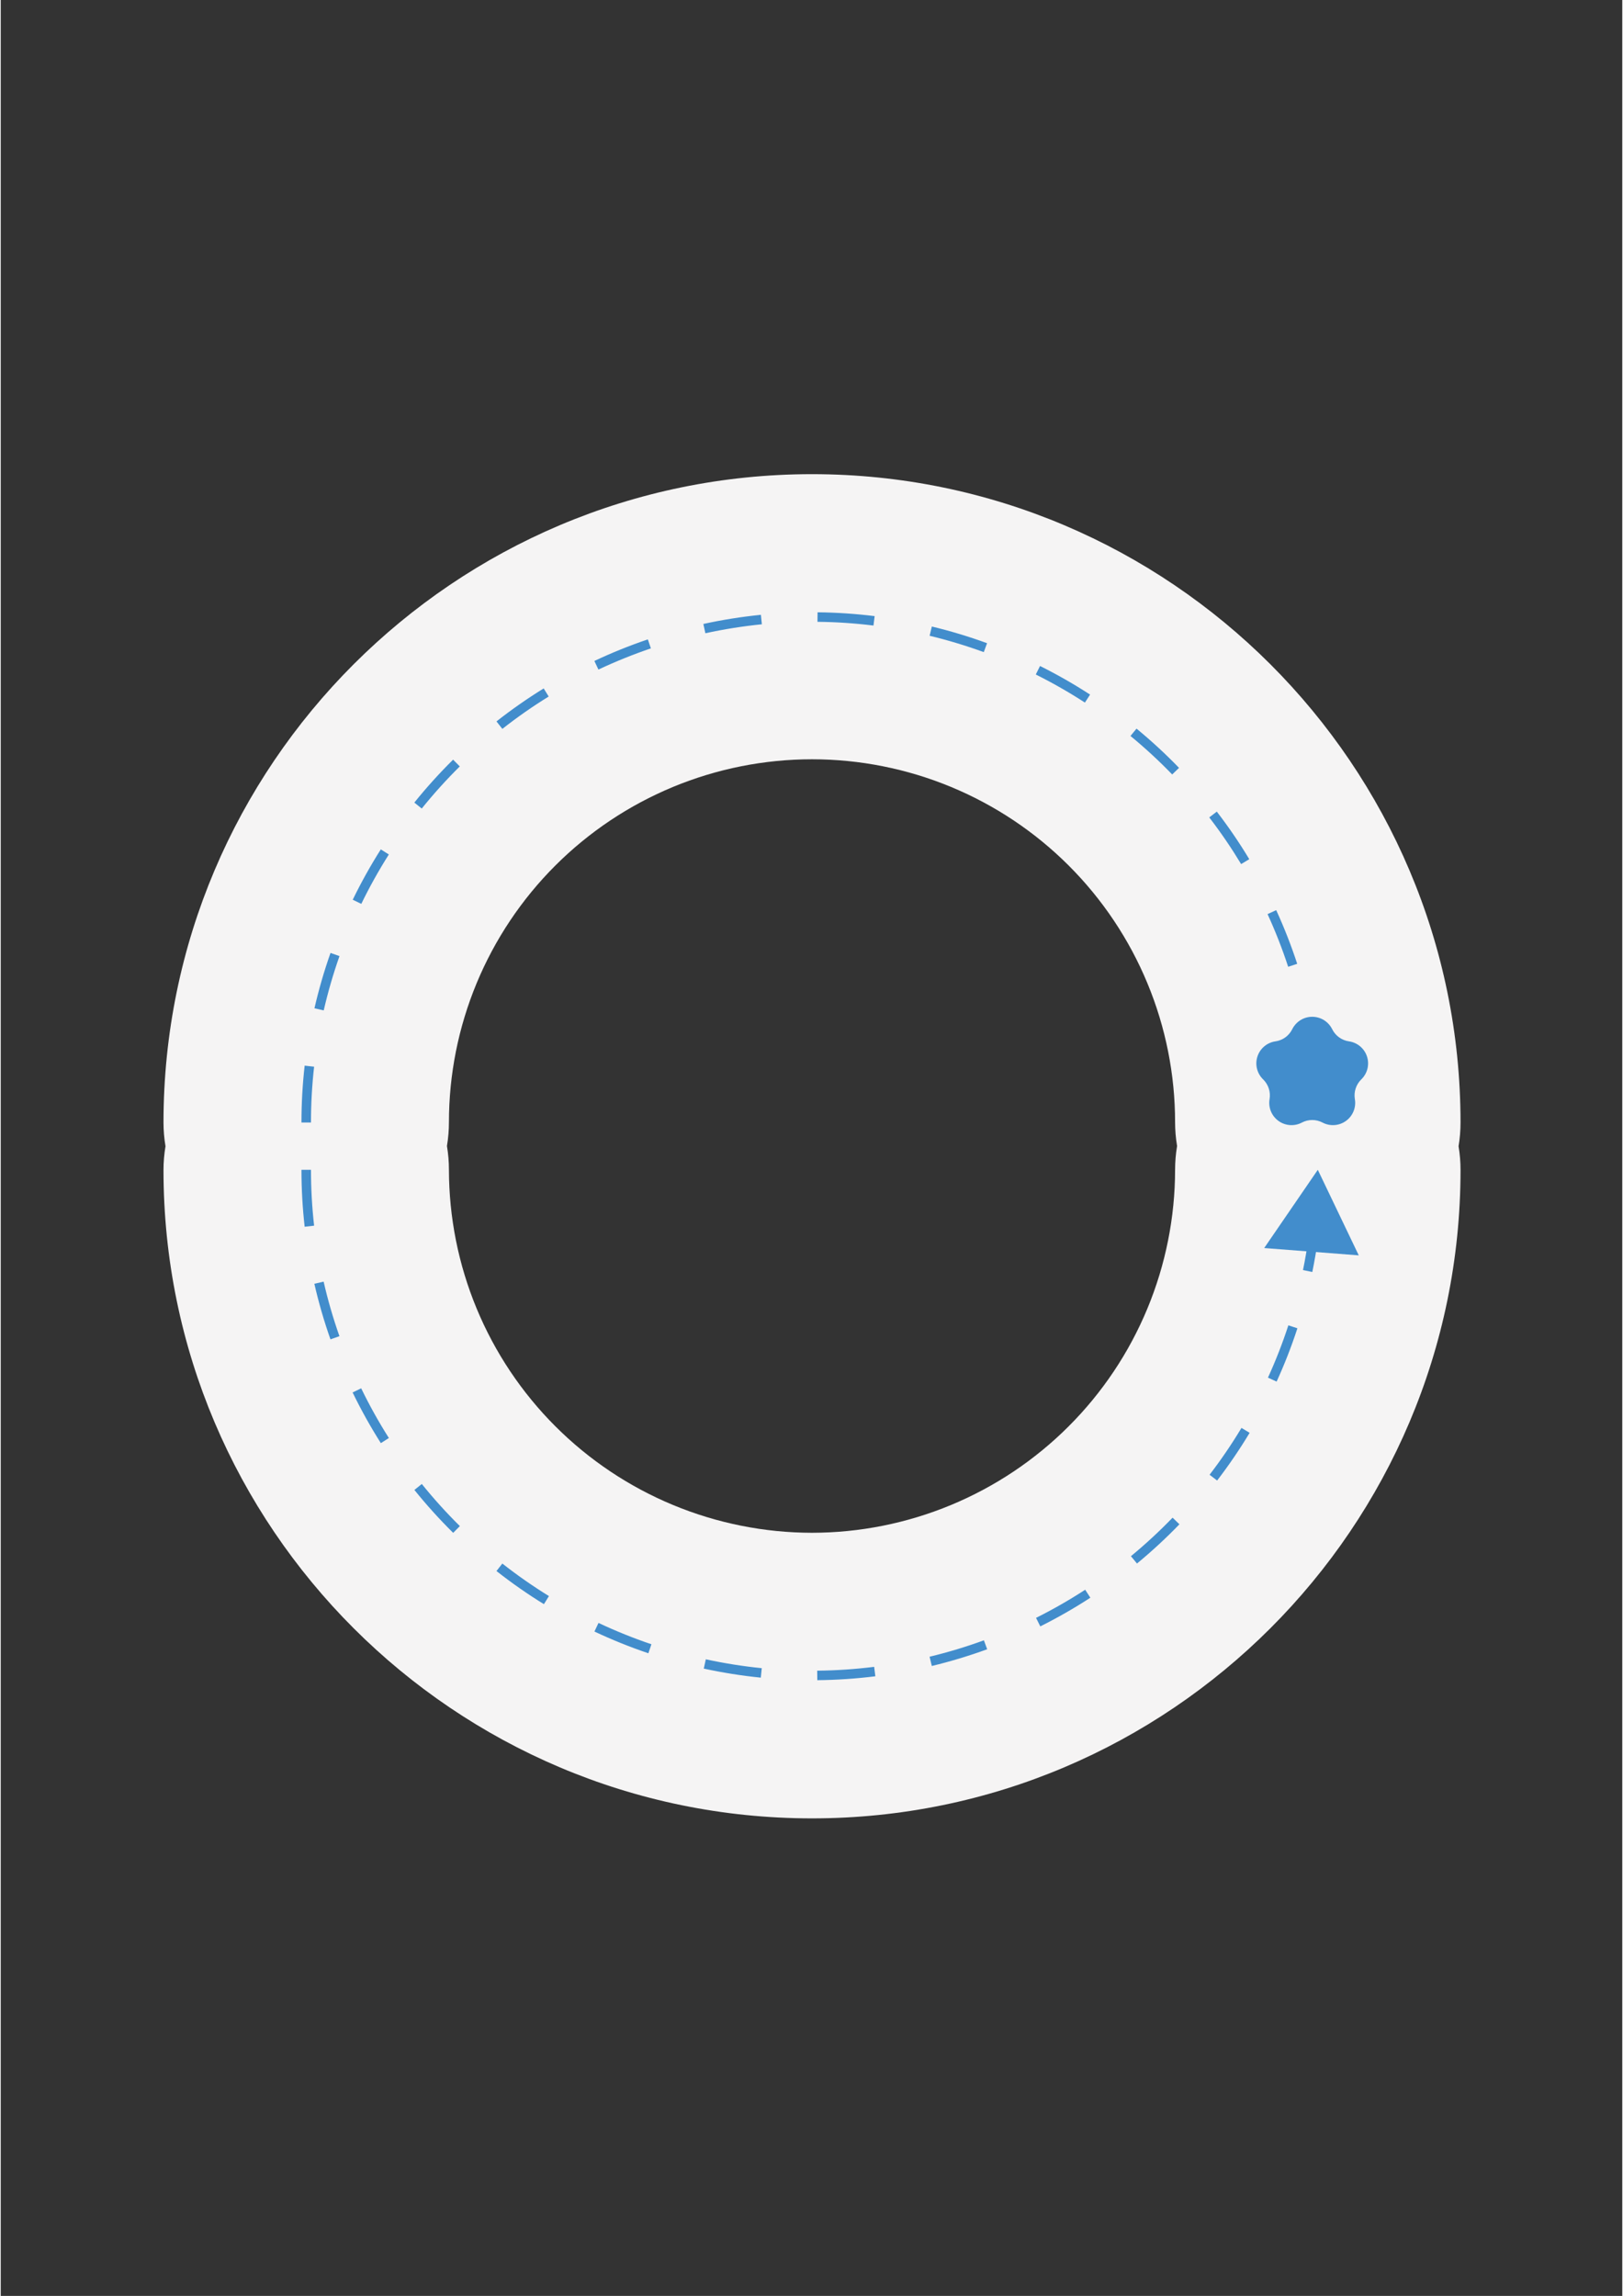 <svg xmlns="http://www.w3.org/2000/svg" xmlns:xlink="http://www.w3.org/1999/xlink" width="794" zoomAndPan="magnify" viewBox="0 0 594.96 842.25" height="1123" preserveAspectRatio="xMidYMid meet" version="1.0"><rect x="0" y="0" width="594.96" height="842.25" fill="#333333" stroke="none"/><defs><clipPath id="f21689bf18"><path d="M 59.719 173.938 L 535.547 173.938 L 535.547 666.996 L 59.719 666.996 Z M 59.719 173.938 " clip-rule="nonzero"/></clipPath></defs><g clip-path="url(#f21689bf18)"><path fill="#f5f4f4" d="M 535.617 411.777 C 535.617 280.633 428.879 173.945 297.668 173.945 C 166.457 173.945 59.719 280.633 59.719 411.777 C 59.723 414.707 59.965 417.613 60.453 420.504 C 59.965 423.391 59.719 426.297 59.719 429.227 C 59.719 560.375 166.457 667.059 297.668 667.059 C 428.879 667.059 535.617 560.375 535.617 429.227 C 535.621 426.297 535.383 423.391 534.898 420.504 C 535.379 417.613 535.617 414.707 535.617 411.777 Z M 297.668 562.293 C 295.488 562.289 293.309 562.234 291.133 562.125 C 288.957 562.016 286.785 561.852 284.613 561.637 C 282.445 561.422 280.285 561.152 278.129 560.832 C 275.973 560.508 273.824 560.133 271.688 559.707 C 269.551 559.281 267.426 558.801 265.312 558.27 C 263.199 557.738 261.098 557.156 259.016 556.523 C 256.93 555.891 254.859 555.203 252.809 554.469 C 250.758 553.734 248.727 552.949 246.711 552.113 C 244.699 551.281 242.707 550.395 240.738 549.465 C 238.766 548.531 236.82 547.551 234.898 546.523 C 232.977 545.496 231.082 544.422 229.215 543.301 C 227.344 542.18 225.504 541.016 223.691 539.805 C 221.883 538.594 220.102 537.34 218.348 536.039 C 216.598 534.742 214.883 533.402 213.199 532.02 C 211.512 530.637 209.863 529.215 208.25 527.75 C 206.633 526.289 205.055 524.785 203.516 523.246 C 201.973 521.707 200.469 520.129 199.008 518.516 C 197.543 516.902 196.121 515.25 194.738 513.566 C 193.355 511.883 192.012 510.168 190.715 508.418 C 189.414 506.668 188.16 504.887 186.949 503.078 C 185.738 501.266 184.57 499.426 183.449 497.559 C 182.328 495.691 181.254 493.797 180.227 491.875 C 179.199 489.953 178.219 488.012 177.285 486.043 C 176.352 484.074 175.469 482.082 174.633 480.07 C 173.797 478.059 173.012 476.027 172.277 473.977 C 171.539 471.926 170.855 469.859 170.223 467.773 C 169.586 465.688 169.004 463.59 168.473 461.477 C 167.941 459.367 167.461 457.242 167.035 455.105 C 166.609 452.969 166.234 450.824 165.914 448.668 C 165.59 446.516 165.32 444.352 165.105 442.184 C 164.891 440.016 164.727 437.844 164.617 435.668 C 164.508 433.492 164.453 431.316 164.449 429.137 C 164.449 426.211 164.207 423.301 163.719 420.414 C 164.203 417.527 164.449 414.621 164.449 411.691 C 164.449 409.512 164.504 407.336 164.609 405.156 C 164.719 402.98 164.879 400.809 165.09 398.641 C 165.305 396.473 165.57 394.309 165.891 392.152 C 166.211 390 166.586 387.852 167.008 385.715 C 167.434 383.578 167.914 381.453 168.441 379.34 C 168.973 377.223 169.555 375.125 170.188 373.039 C 170.82 370.953 171.504 368.887 172.238 366.832 C 172.973 364.781 173.758 362.75 174.59 360.734 C 175.426 358.723 176.309 356.73 177.238 354.762 C 178.172 352.793 179.152 350.844 180.18 348.922 C 181.207 347 182.281 345.105 183.402 343.238 C 184.523 341.367 185.691 339.527 186.902 337.715 C 188.113 335.902 189.367 334.121 190.668 332.371 C 191.965 330.621 193.305 328.906 194.688 327.219 C 196.07 325.535 197.496 323.887 198.961 322.27 C 200.426 320.656 201.926 319.078 203.469 317.539 C 205.012 315.996 206.59 314.496 208.203 313.031 C 209.82 311.566 211.469 310.145 213.156 308.762 C 214.84 307.379 216.559 306.039 218.309 304.742 C 220.062 303.445 221.844 302.188 223.656 300.977 C 225.469 299.77 227.309 298.602 229.18 297.48 C 231.051 296.363 232.945 295.289 234.867 294.262 C 236.793 293.234 238.738 292.254 240.711 291.32 C 242.68 290.391 244.672 289.508 246.688 288.672 C 248.703 287.84 250.734 287.055 252.789 286.32 C 254.84 285.586 256.91 284.902 258.996 284.27 C 261.082 283.641 263.184 283.059 265.297 282.527 C 267.414 282 269.539 281.523 271.68 281.098 C 273.816 280.672 275.965 280.301 278.121 279.98 C 280.277 279.66 282.441 279.395 284.609 279.18 C 286.781 278.965 288.953 278.805 291.129 278.699 C 293.309 278.59 295.488 278.539 297.668 278.539 C 299.848 278.539 302.027 278.59 304.203 278.699 C 306.383 278.805 308.555 278.965 310.727 279.18 C 312.895 279.395 315.059 279.66 317.215 279.98 C 319.371 280.301 321.52 280.672 323.656 281.098 C 325.797 281.523 327.922 282 330.035 282.527 C 332.152 283.059 334.25 283.641 336.34 284.27 C 338.426 284.902 340.492 285.586 342.547 286.32 C 344.602 287.055 346.633 287.84 348.648 288.672 C 350.66 289.508 352.652 290.391 354.625 291.32 C 356.598 292.254 358.543 293.234 360.465 294.262 C 362.387 295.289 364.285 296.363 366.156 297.48 C 368.023 298.602 369.867 299.77 371.68 300.977 C 373.492 302.188 375.273 303.445 377.023 304.742 C 378.777 306.039 380.496 307.379 382.18 308.762 C 383.863 310.145 385.516 311.566 387.129 313.031 C 388.746 314.496 390.324 315.996 391.867 317.539 C 393.406 319.078 394.91 320.656 396.375 322.27 C 397.84 323.887 399.262 325.535 400.645 327.219 C 402.027 328.906 403.371 330.621 404.668 332.371 C 405.969 334.121 407.223 335.902 408.434 337.715 C 409.645 339.527 410.812 341.367 411.93 343.238 C 413.051 345.105 414.125 347 415.156 348.922 C 416.184 350.844 417.164 352.793 418.094 354.762 C 419.027 356.73 419.91 358.723 420.742 360.734 C 421.578 362.75 422.363 364.781 423.098 366.832 C 423.832 368.887 424.516 370.953 425.148 373.039 C 425.781 375.125 426.363 377.223 426.891 379.34 C 427.422 381.453 427.898 383.578 428.324 385.715 C 428.75 387.852 429.121 390 429.441 392.152 C 429.762 394.309 430.031 396.473 430.242 398.641 C 430.457 400.809 430.617 402.98 430.723 405.156 C 430.832 407.336 430.883 409.512 430.883 411.691 C 430.887 414.621 431.133 417.527 431.617 420.414 C 431.129 423.301 430.887 426.211 430.883 429.137 C 430.883 431.316 430.828 433.496 430.719 435.672 C 430.609 437.848 430.445 440.02 430.23 442.184 C 430.016 444.352 429.746 446.516 429.426 448.668 C 429.102 450.824 428.73 452.969 428.301 455.105 C 427.875 457.242 427.395 459.367 426.863 461.48 C 426.332 463.594 425.75 465.691 425.117 467.777 C 424.484 469.859 423.797 471.926 423.062 473.977 C 422.328 476.027 421.543 478.059 420.707 480.074 C 419.871 482.086 418.988 484.074 418.055 486.043 C 417.121 488.012 416.141 489.957 415.113 491.879 C 414.086 493.801 413.012 495.695 411.891 497.562 C 410.77 499.43 409.602 501.27 408.391 503.082 C 407.18 504.895 405.926 506.672 404.625 508.422 C 403.328 510.172 401.984 511.891 400.602 513.574 C 399.219 515.258 397.797 516.906 396.332 518.52 C 394.867 520.133 393.367 521.711 391.824 523.25 C 390.285 524.793 388.707 526.293 387.09 527.758 C 385.477 529.219 383.828 530.645 382.141 532.023 C 380.457 533.406 378.738 534.746 376.988 536.047 C 375.238 537.344 373.457 538.598 371.645 539.809 C 369.836 541.02 367.992 542.184 366.125 543.305 C 364.254 544.426 362.359 545.5 360.438 546.527 C 358.516 547.555 356.57 548.535 354.602 549.469 C 352.629 550.402 350.641 551.285 348.625 552.121 C 346.613 552.953 344.578 553.738 342.527 554.473 C 340.477 555.211 338.406 555.895 336.324 556.527 C 334.238 557.16 332.137 557.742 330.023 558.273 C 327.91 558.805 325.785 559.285 323.648 559.711 C 321.508 560.137 319.363 560.512 317.207 560.832 C 315.051 561.156 312.891 561.422 310.719 561.637 C 308.551 561.855 306.379 562.016 304.203 562.125 C 302.023 562.234 299.848 562.289 297.668 562.293 Z M 297.668 562.293 " fill-opacity="1" fill-rule="nonzero"/></g><path fill="#428dcc" d="M 110.34 411.777 C 110.34 404.805 110.73 397.855 111.512 390.926 L 114.98 391.316 C 114.215 398.117 113.832 404.938 113.832 411.781 Z M 115.105 369.883 C 116.688 363.004 118.652 356.234 121 349.578 L 124.293 350.738 C 121.988 357.27 120.059 363.914 118.508 370.664 Z M 129.152 330.062 C 132.238 323.711 135.672 317.555 139.453 311.59 L 142.402 313.457 C 138.691 319.312 135.32 325.352 132.293 331.586 Z M 151.754 294.422 C 156.199 288.902 160.941 283.656 165.98 278.676 L 168.434 281.156 C 163.488 286.043 158.836 291.195 154.473 296.609 Z M 181.891 264.645 C 187.438 260.285 193.215 256.254 199.215 252.547 L 201.051 255.516 C 195.16 259.152 189.492 263.109 184.051 267.387 Z M 217.816 242.469 C 224.203 239.457 230.742 236.82 237.43 234.551 L 238.551 237.852 C 231.988 240.082 225.574 242.672 219.301 245.625 Z M 257.801 228.895 C 264.773 227.375 271.812 226.258 278.914 225.543 L 279.266 229.016 C 272.297 229.719 265.387 230.812 258.543 232.305 Z M 299.711 224.617 C 306.715 224.691 313.695 225.16 320.648 226.02 L 320.219 229.48 C 313.395 228.637 306.547 228.18 299.672 228.105 Z M 341.637 229.836 C 348.504 231.492 355.258 233.531 361.895 235.953 L 360.695 239.23 C 354.184 236.855 347.559 234.855 340.82 233.227 Z M 381.332 244.316 C 387.652 247.469 393.773 250.969 399.695 254.812 L 397.797 257.738 C 391.98 253.965 385.973 250.531 379.773 247.438 Z M 416.734 267.293 C 422.207 271.797 427.406 276.594 432.332 281.688 L 429.824 284.113 C 424.988 279.113 419.887 274.406 414.516 269.984 Z M 446.191 297.738 C 450.492 303.328 454.465 309.145 458.105 315.188 L 455.117 316.988 C 451.539 311.059 447.645 305.352 443.422 299.863 Z M 467.984 333.883 C 470.926 340.301 473.496 346.863 475.691 353.57 L 472.375 354.656 C 470.219 348.074 467.695 341.633 464.812 335.336 Z M 481.125 373.98 C 482.57 380.973 483.613 388.027 484.25 395.141 L 480.773 395.453 C 480.145 388.473 479.125 381.551 477.707 374.688 Z M 481.125 373.98 " fill-opacity="1" fill-rule="nonzero"/><path fill="#428dcc" d="M 113.832 429.137 C 113.832 435.992 114.215 442.824 114.98 449.637 L 111.512 450.027 C 110.73 443.086 110.34 436.125 110.34 429.137 Z M 118.473 470.164 C 120.027 476.945 121.961 483.617 124.273 490.176 L 120.98 491.336 C 118.625 484.652 116.656 477.855 115.07 470.945 Z M 132.25 509.297 C 135.293 515.566 138.68 521.645 142.414 527.531 L 139.469 529.402 C 135.66 523.402 132.211 517.207 129.109 510.816 Z M 154.496 544.391 C 158.859 549.805 163.512 554.953 168.461 559.84 L 166.008 562.32 C 160.965 557.344 156.223 552.094 151.777 546.578 Z M 184.047 573.582 C 189.52 577.883 195.215 581.859 201.141 585.512 L 199.305 588.48 C 193.27 584.762 187.465 580.707 181.891 576.324 Z M 219.328 595.363 C 225.652 598.34 232.121 600.949 238.742 603.188 L 237.625 606.492 C 230.879 604.211 224.281 601.555 217.84 598.52 Z M 258.699 608.711 C 265.48 610.18 272.324 611.266 279.23 611.961 L 278.879 615.434 C 271.844 614.723 264.867 613.617 257.957 612.121 Z M 299.574 612.879 C 306.566 612.809 313.531 612.336 320.473 611.473 L 320.906 614.934 C 313.832 615.816 306.734 616.293 299.609 616.367 Z M 340.805 607.762 C 347.562 606.133 354.207 604.125 360.738 601.742 L 361.938 605.02 C 355.281 607.449 348.512 609.492 341.625 611.156 Z M 379.867 593.508 C 386.074 590.406 392.082 586.969 397.898 583.188 L 399.801 586.113 C 393.875 589.965 387.75 593.469 381.43 596.629 Z M 414.684 570.879 C 420.043 566.457 425.137 561.75 429.965 556.75 L 432.477 559.176 C 427.559 564.266 422.367 569.066 416.906 573.57 Z M 443.539 541.004 C 447.766 535.5 451.668 529.773 455.246 523.824 L 458.238 525.625 C 454.59 531.684 450.613 537.52 446.309 543.129 Z M 464.961 505.383 C 467.816 499.125 470.312 492.73 472.449 486.191 L 475.766 487.277 C 473.59 493.938 471.047 500.457 468.137 506.832 Z M 477.816 465.922 C 478.633 461.934 479.312 457.922 479.863 453.887 L 483.32 454.355 C 482.762 458.469 482.066 462.555 481.234 466.621 Z M 477.816 465.922 " fill-opacity="1" fill-rule="nonzero"/><path fill="#428dcc" d="M 498.277 460.523 L 483.25 429.137 L 463.578 457.84 Z M 498.277 460.523 " fill-opacity="1" fill-rule="nonzero"/><path fill="#428dcc" d="M 488.52 377.547 C 488.816 378.141 489.176 378.691 489.602 379.199 C 490.031 379.707 490.512 380.152 491.051 380.543 C 491.586 380.934 492.164 381.25 492.777 381.5 C 493.391 381.75 494.027 381.922 494.684 382.016 C 495.441 382.121 496.168 382.332 496.867 382.645 C 497.562 382.957 498.207 383.359 498.789 383.852 C 499.375 384.344 499.883 384.906 500.309 385.539 C 500.734 386.176 501.066 386.855 501.301 387.582 C 501.539 388.309 501.668 389.055 501.695 389.82 C 501.719 390.582 501.641 391.336 501.457 392.078 C 501.27 392.82 500.984 393.52 500.602 394.184 C 500.219 394.844 499.754 395.441 499.203 395.973 C 498.73 396.438 498.316 396.949 497.969 397.512 C 497.617 398.074 497.34 398.672 497.137 399.305 C 496.93 399.934 496.805 400.578 496.754 401.242 C 496.707 401.902 496.738 402.559 496.848 403.211 C 496.977 403.965 497 404.715 496.914 405.473 C 496.832 406.23 496.648 406.961 496.359 407.668 C 496.074 408.371 495.695 409.023 495.223 409.621 C 494.754 410.223 494.211 410.746 493.594 411.191 C 492.977 411.641 492.312 411.996 491.598 412.254 C 490.883 412.516 490.145 412.676 489.383 412.73 C 488.625 412.785 487.871 412.734 487.125 412.578 C 486.379 412.422 485.668 412.168 484.996 411.812 C 484.41 411.504 483.797 411.27 483.156 411.109 C 482.512 410.953 481.859 410.871 481.199 410.871 C 480.539 410.871 479.887 410.953 479.242 411.109 C 478.602 411.27 477.988 411.504 477.402 411.812 C 476.727 412.168 476.02 412.422 475.273 412.578 C 474.527 412.734 473.773 412.785 473.016 412.73 C 472.254 412.676 471.516 412.516 470.801 412.254 C 470.086 411.996 469.422 411.641 468.805 411.191 C 468.188 410.746 467.645 410.223 467.176 409.621 C 466.703 409.023 466.324 408.371 466.039 407.668 C 465.75 406.961 465.566 406.23 465.484 405.473 C 465.398 404.715 465.422 403.965 465.551 403.211 C 465.66 402.559 465.691 401.902 465.645 401.242 C 465.594 400.578 465.469 399.934 465.262 399.305 C 465.059 398.672 464.781 398.074 464.43 397.512 C 464.078 396.949 463.668 396.438 463.195 395.973 C 462.645 395.441 462.176 394.844 461.797 394.184 C 461.414 393.52 461.129 392.82 460.941 392.078 C 460.758 391.336 460.676 390.582 460.703 389.82 C 460.73 389.055 460.859 388.309 461.098 387.582 C 461.332 386.855 461.664 386.176 462.09 385.539 C 462.516 384.906 463.023 384.344 463.609 383.852 C 464.191 383.359 464.836 382.957 465.531 382.645 C 466.23 382.332 466.957 382.121 467.715 382.016 C 468.371 381.922 469.008 381.75 469.621 381.5 C 470.234 381.25 470.812 380.934 471.348 380.543 C 471.887 380.152 472.367 379.707 472.793 379.199 C 473.223 378.691 473.582 378.145 473.875 377.547 C 474.215 376.867 474.641 376.242 475.152 375.68 C 475.664 375.117 476.242 374.633 476.891 374.23 C 477.535 373.832 478.227 373.523 478.957 373.316 C 479.691 373.105 480.438 373.004 481.199 373.004 C 481.961 373.004 482.707 373.105 483.441 373.316 C 484.172 373.523 484.863 373.832 485.508 374.23 C 486.156 374.633 486.734 375.117 487.246 375.68 C 487.758 376.242 488.184 376.867 488.52 377.547 Z M 488.52 377.547 " fill-opacity="1" fill-rule="nonzero"/></svg>